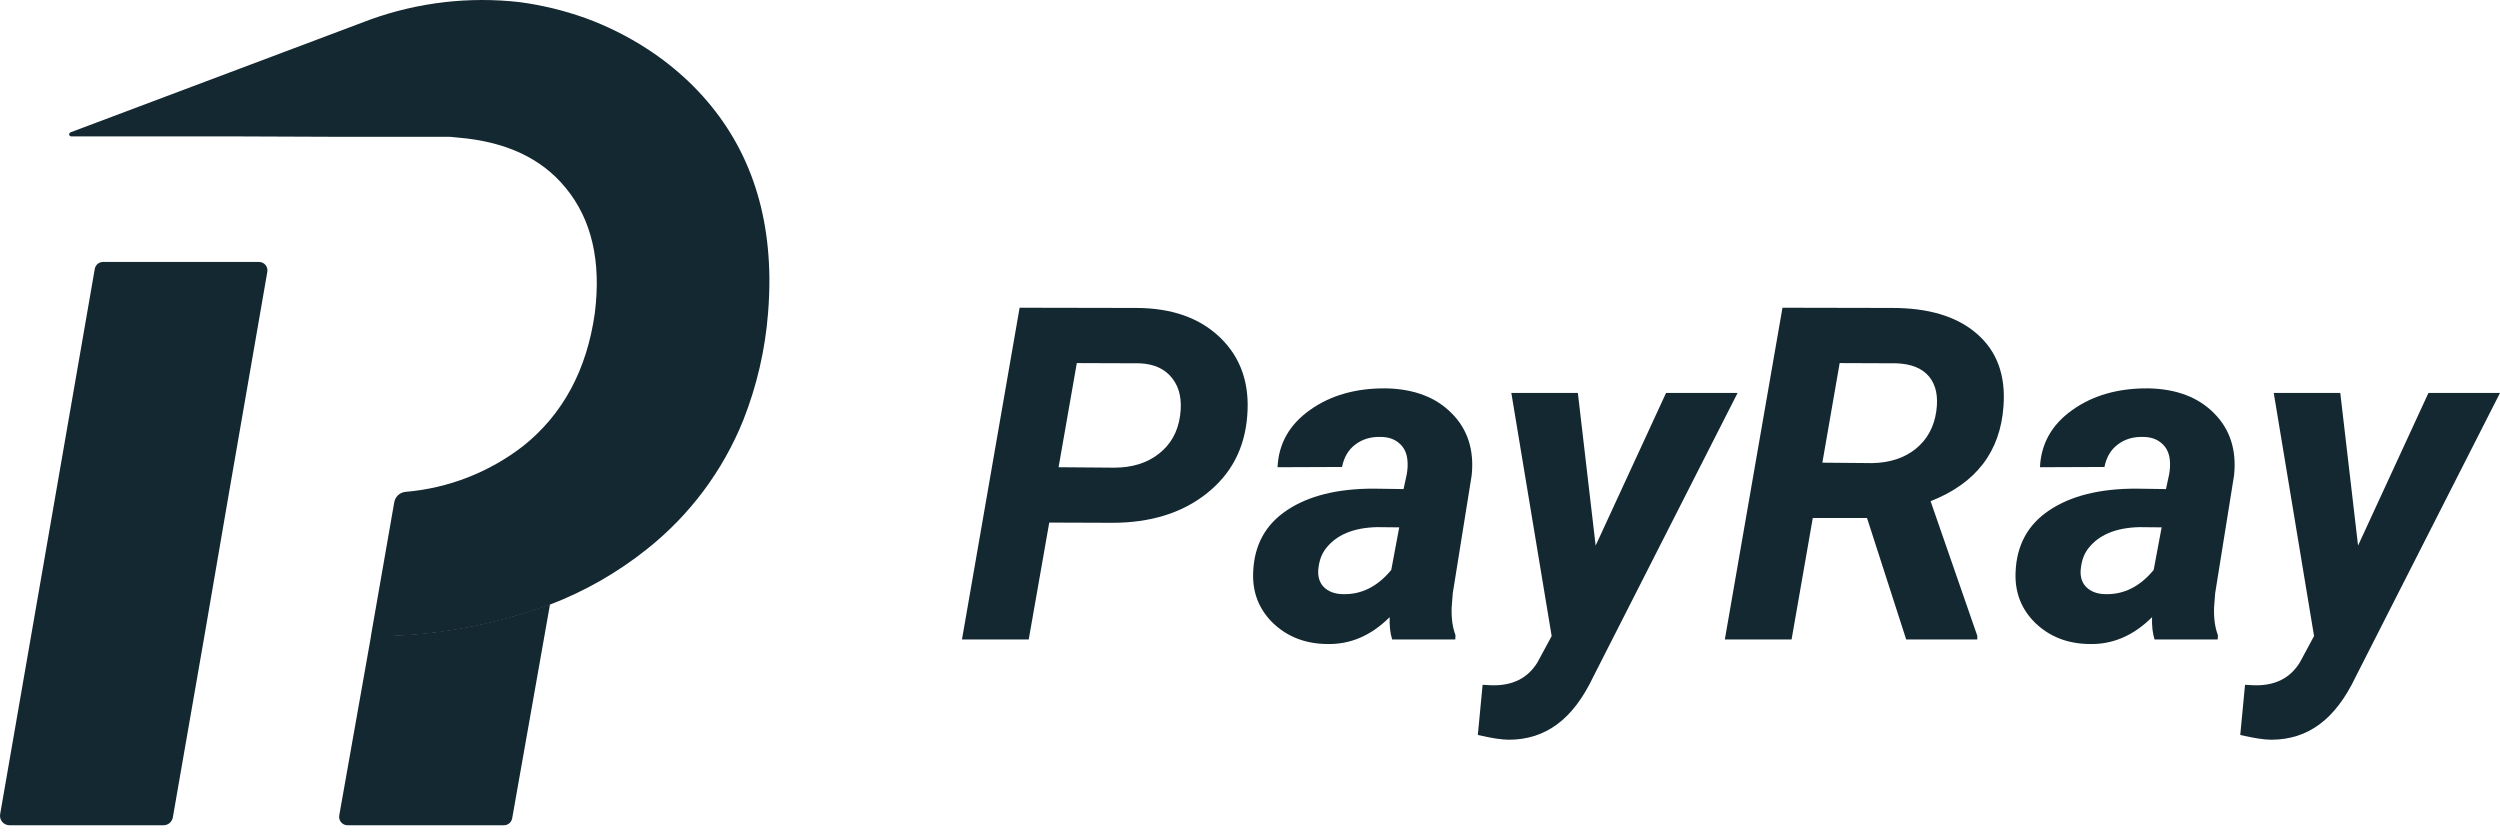 <svg width="90" height="30" viewBox="0 0 90 30" fill="none" xmlns="http://www.w3.org/2000/svg">
<path d="M12.511 29.709H18.136C18.208 29.71 18.277 29.686 18.333 29.641C18.388 29.596 18.425 29.532 18.438 29.462L19.801 21.752C17.739 22.518 15.556 22.906 13.357 22.897L12.215 29.344C12.206 29.388 12.206 29.434 12.217 29.477C12.227 29.521 12.247 29.562 12.276 29.597C12.304 29.632 12.34 29.661 12.381 29.68C12.422 29.699 12.466 29.709 12.511 29.709Z" fill="#142832"/>
<path d="M0.005 29.311C-0.003 29.359 -0.001 29.41 0.012 29.457C0.025 29.505 0.048 29.55 0.08 29.588C0.112 29.625 0.152 29.656 0.197 29.677C0.242 29.698 0.291 29.709 0.34 29.709H5.887C5.967 29.709 6.044 29.681 6.105 29.63C6.166 29.578 6.208 29.507 6.222 29.428L7.361 22.882L8.243 17.746L9.624 9.783C9.631 9.739 9.629 9.695 9.617 9.652C9.605 9.609 9.584 9.569 9.555 9.536C9.527 9.502 9.491 9.475 9.45 9.457C9.41 9.438 9.366 9.429 9.321 9.43H3.715C3.643 9.429 3.573 9.453 3.517 9.499C3.462 9.545 3.425 9.61 3.412 9.68L0.005 29.311Z" fill="#142832"/>
<path d="M24.789 2.935C24.323 2.493 23.818 2.095 23.278 1.747C22.587 1.301 21.849 0.933 21.076 0.651C20.31 0.378 19.517 0.185 18.711 0.077C16.892 -0.131 15.049 0.084 13.327 0.705L2.537 4.765C2.521 4.772 2.508 4.784 2.5 4.799C2.491 4.813 2.488 4.831 2.491 4.847C2.494 4.864 2.502 4.88 2.515 4.891C2.528 4.902 2.544 4.909 2.561 4.91H8.37L12.158 4.925H16.137C16.258 4.925 16.369 4.944 16.484 4.953C18.194 5.095 19.49 5.69 20.366 6.765C21.299 7.899 21.648 9.4 21.414 11.269C21.126 13.322 20.263 14.92 18.825 16.064C17.603 17.007 16.135 17.578 14.596 17.707C14.498 17.717 14.406 17.758 14.334 17.824C14.261 17.891 14.212 17.979 14.194 18.076L13.351 22.909C15.554 22.919 17.74 22.532 19.804 21.764C21.059 21.283 22.233 20.611 23.284 19.773C24.828 18.55 26.027 16.946 26.761 15.118C27.247 13.887 27.546 12.591 27.65 11.273C27.686 10.834 27.701 10.409 27.698 9.992C27.668 7.118 26.698 4.765 24.789 2.935Z" fill="#142832"/>
<path d="M37.773 18.813L37.034 23.021H34.631L36.706 11.078L40.89 11.086C42.18 11.086 43.195 11.444 43.933 12.16C44.671 12.877 44.994 13.812 44.901 14.966C44.813 16.136 44.324 17.071 43.432 17.771C42.547 18.471 41.415 18.821 40.036 18.821L37.773 18.813ZM38.109 16.82L40.11 16.836C40.756 16.836 41.292 16.669 41.718 16.336C42.145 16.002 42.399 15.551 42.481 14.982C42.563 14.414 42.47 13.96 42.202 13.62C41.94 13.281 41.549 13.101 41.029 13.079L38.765 13.071L38.109 16.82Z" fill="#142832"/>
<path d="M50.118 23.021C50.047 22.797 50.017 22.529 50.028 22.217C49.36 22.884 48.606 23.207 47.764 23.185C46.987 23.174 46.342 22.922 45.828 22.43C45.319 21.933 45.081 21.32 45.114 20.593C45.152 19.625 45.557 18.884 46.328 18.37C47.105 17.85 48.144 17.591 49.445 17.591L50.528 17.607L50.643 17.074C50.676 16.893 50.684 16.721 50.667 16.557C50.64 16.3 50.542 16.101 50.372 15.958C50.208 15.811 49.989 15.734 49.716 15.729C49.355 15.718 49.049 15.808 48.797 15.999C48.546 16.185 48.384 16.456 48.313 16.811L45.992 16.82C46.03 15.972 46.418 15.286 47.157 14.761C47.9 14.23 48.816 13.97 49.904 13.981C50.911 14.003 51.698 14.304 52.267 14.884C52.836 15.458 53.074 16.199 52.981 17.107L52.3 21.356L52.259 21.881C52.248 22.269 52.294 22.597 52.398 22.865L52.39 23.021H50.118ZM48.338 21.389C49.005 21.41 49.587 21.121 50.085 20.519L50.372 18.985L49.568 18.977C48.715 18.999 48.1 19.259 47.723 19.756C47.586 19.937 47.501 20.158 47.468 20.421C47.425 20.716 47.485 20.951 47.649 21.126C47.818 21.296 48.048 21.383 48.338 21.389Z" fill="#142832"/>
<path d="M57.443 19.641L59.978 14.146H62.553L57.361 24.358C56.989 25.14 56.552 25.714 56.048 26.081C55.551 26.447 54.974 26.63 54.318 26.63C54.061 26.63 53.689 26.573 53.202 26.458L53.374 24.653L53.694 24.67C54.449 24.692 55.001 24.416 55.351 23.841L55.86 22.898L54.408 14.146H56.803L57.443 19.641Z" fill="#142832"/>
<path d="M67.213 18.649H65.26L64.497 23.021H62.094L64.169 11.078L68.123 11.086C69.446 11.086 70.464 11.398 71.174 12.021C71.891 12.644 72.208 13.511 72.126 14.621C72.011 16.262 71.136 17.402 69.501 18.042L71.183 22.89V23.021H68.623L67.213 18.649ZM65.605 16.656L67.393 16.672C68.027 16.661 68.55 16.491 68.96 16.163C69.375 15.83 69.624 15.379 69.706 14.81C69.783 14.28 69.698 13.864 69.452 13.563C69.206 13.262 68.815 13.101 68.279 13.079L66.228 13.071L65.605 16.656Z" fill="#142832"/>
<path d="M77.564 23.021C77.493 22.797 77.463 22.529 77.474 22.217C76.807 22.884 76.052 23.207 75.21 23.185C74.434 23.174 73.788 22.922 73.274 22.43C72.766 21.933 72.528 21.32 72.561 20.593C72.599 19.625 73.004 18.884 73.775 18.37C74.551 17.85 75.59 17.591 76.892 17.591L77.975 17.607L78.09 17.074C78.122 16.893 78.13 16.721 78.114 16.557C78.087 16.3 77.988 16.101 77.819 15.958C77.655 15.811 77.436 15.734 77.163 15.729C76.802 15.718 76.495 15.808 76.244 15.999C75.992 16.185 75.831 16.456 75.76 16.811L73.439 16.82C73.477 15.972 73.865 15.286 74.603 14.761C75.347 14.23 76.263 13.97 77.351 13.981C78.358 14.003 79.145 14.304 79.714 14.884C80.282 15.458 80.52 16.199 80.427 17.107L79.746 21.356L79.706 21.881C79.695 22.269 79.741 22.597 79.845 22.865L79.837 23.021H77.564ZM75.784 21.389C76.452 21.41 77.034 21.121 77.532 20.519L77.819 18.985L77.015 18.977C76.162 18.999 75.547 19.259 75.169 19.756C75.033 19.937 74.948 20.158 74.915 20.421C74.871 20.716 74.931 20.951 75.096 21.126C75.265 21.296 75.495 21.383 75.784 21.389Z" fill="#142832"/>
<path d="M84.89 19.641L87.424 14.146H90L84.808 24.358C84.436 25.14 83.998 25.714 83.495 26.081C82.998 26.447 82.421 26.63 81.764 26.63C81.507 26.63 81.135 26.573 80.649 26.458L80.821 24.653L81.141 24.67C81.896 24.692 82.448 24.416 82.798 23.841L83.306 22.898L81.855 14.146H84.25L84.89 19.641Z" fill="#142832"/>
</svg>
